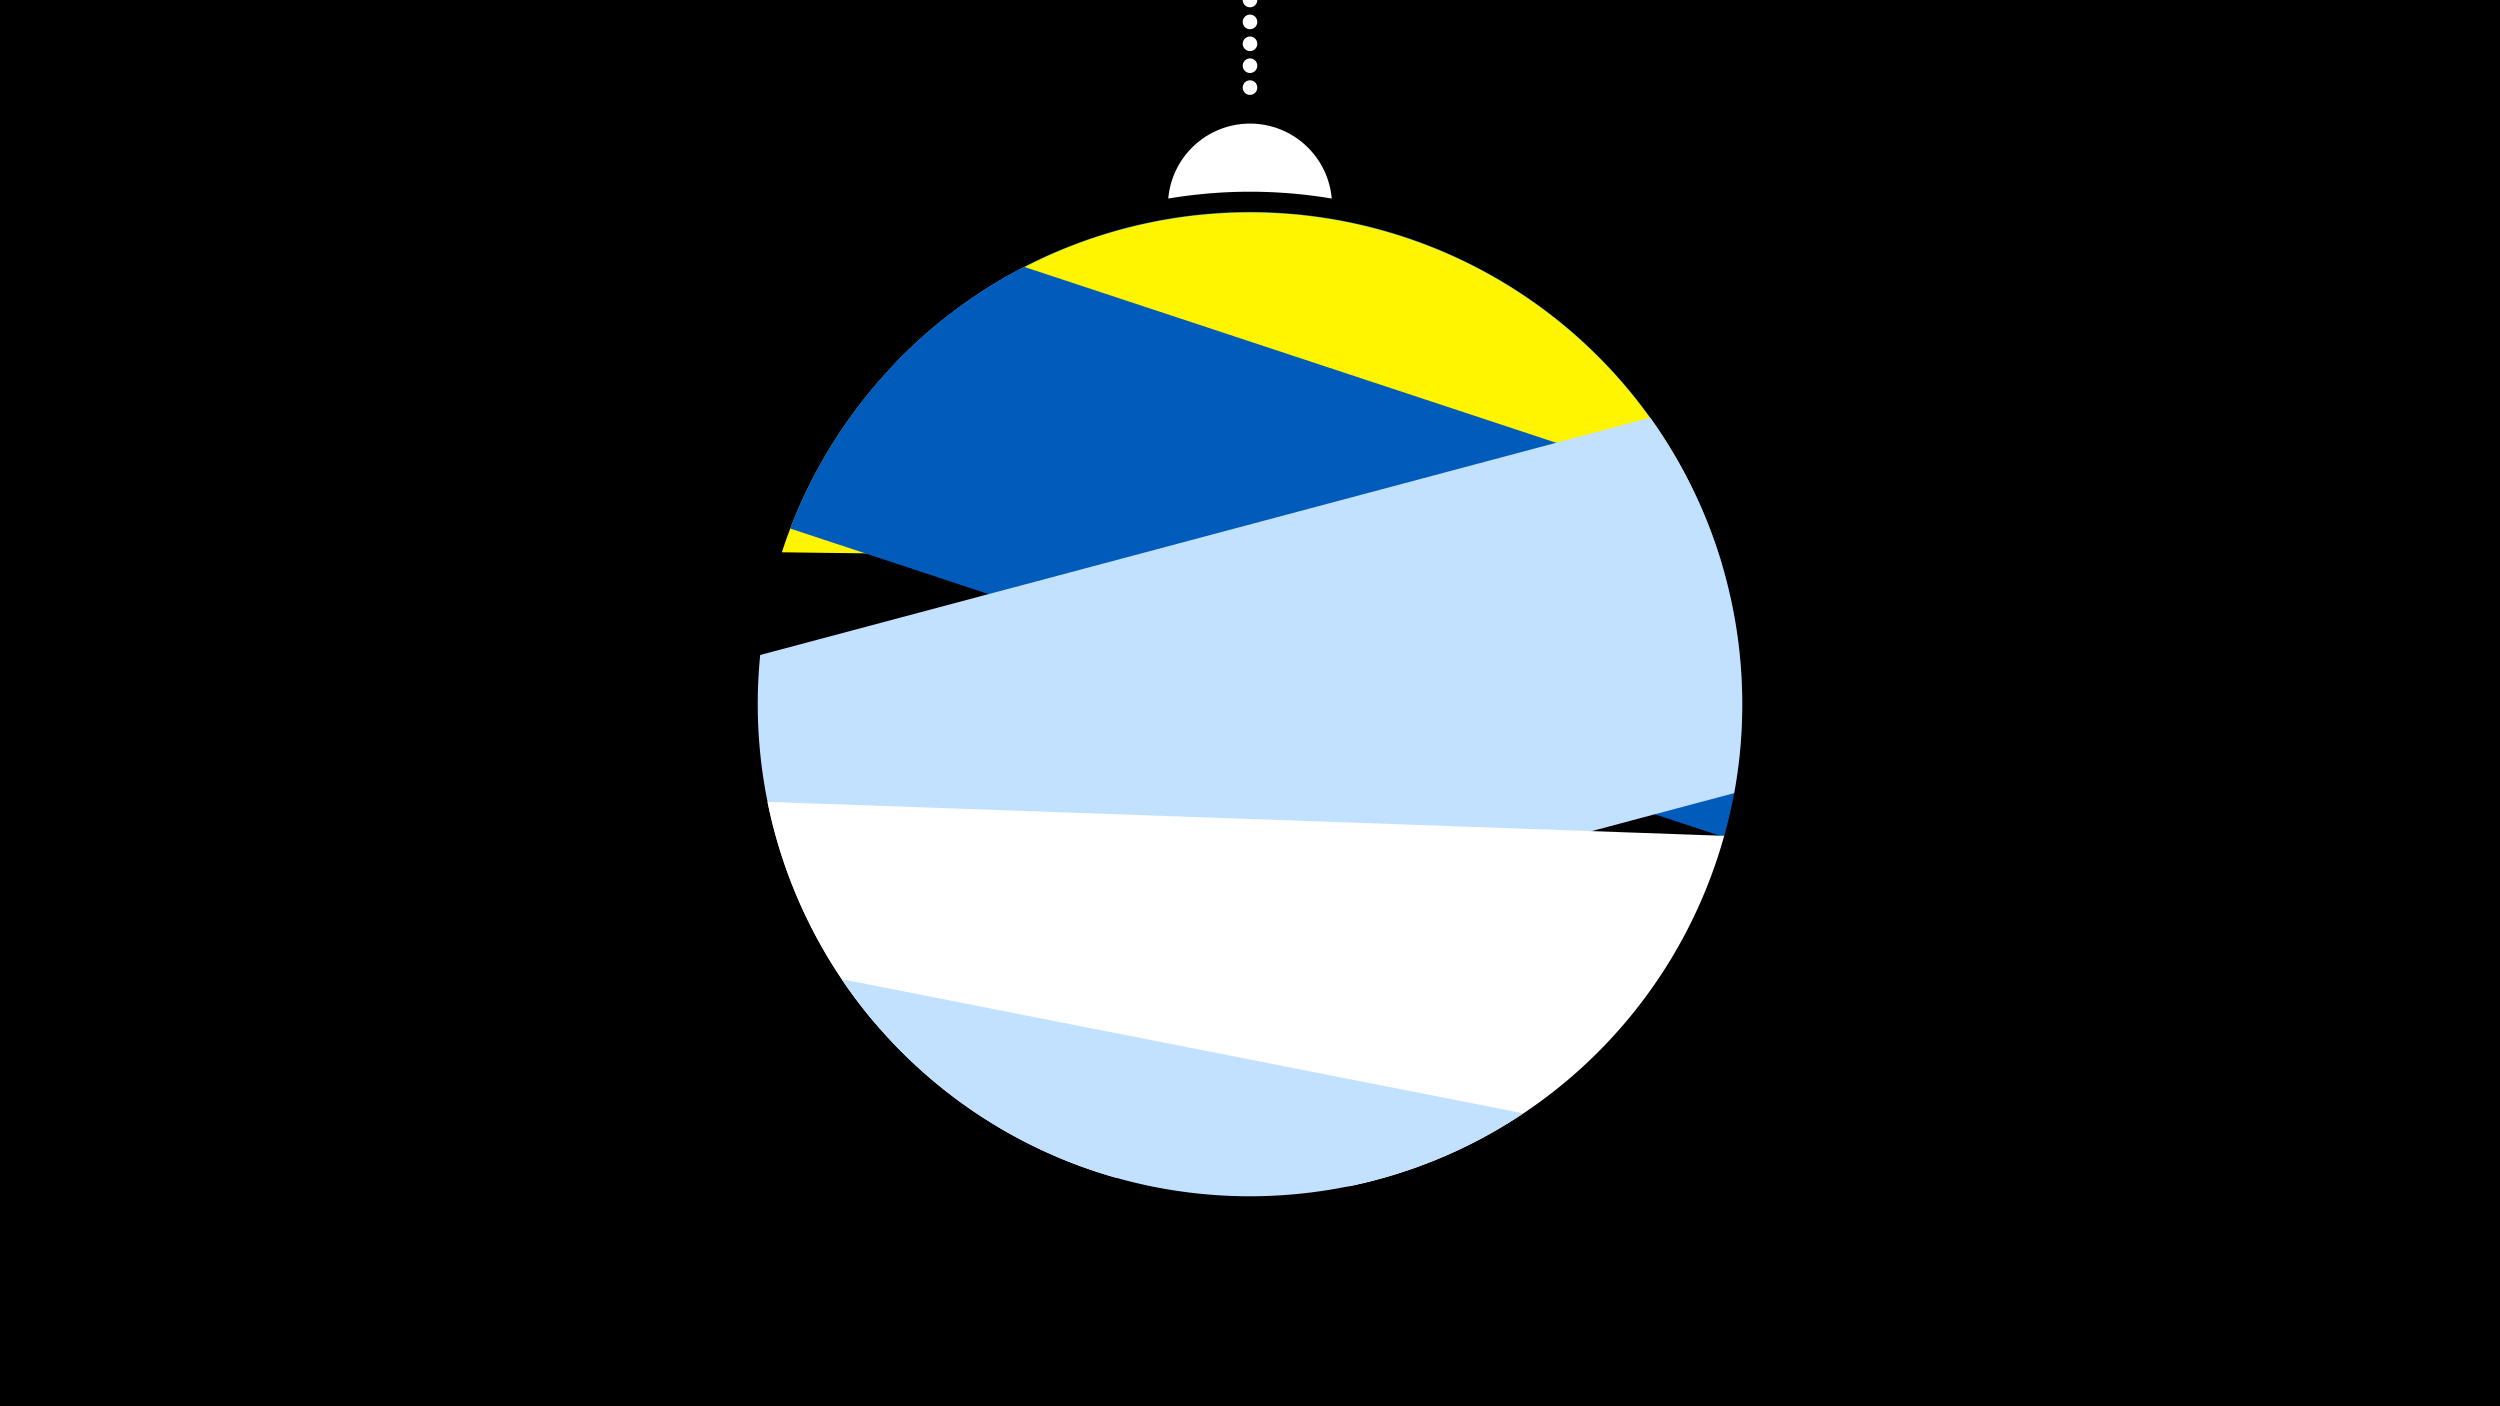 <svg width="1200" height="675" viewBox="-500 -500 1200 675" xmlns="http://www.w3.org/2000/svg"><path d="M-500-500h1200v675h-1200z" fill="#000"/><path d="M139.228,-404.694A 39.375 39.375 0 0 0 60.772 -404.694A 236 236 0 0 1 139.228 -404.694" fill="#fff"/><path d="M100,-500V-447.469" stroke="#fff" stroke-linecap="round" stroke-dasharray="0.01 10.5" stroke-width="7"/><path d="M-71-325.1l399.3 102.2a236.3 236.3 0 0 0-399.3-102.2" fill="#005bbb" /><path d="M-124.7-234.9l451.2 5.8a236.3 236.3 0 0 0-451.2-5.8" fill="#fff500" /><path d="M-120.7-246.3l448.2 148.1a236.3 236.3 0 0 0-15.3-167.7l0 0-320.6-106a236.3 236.3 0 0 0-112.3 125.6" fill="#005bbb" /><path d="M-80.3-9.3l412.7-110a236.3 236.3 0 0 0-40.3-180.2l0 0-427.2 113.9a236.3 236.3 0 0 0 54.8 176.3" fill="#c2e1ff" /><path d="M36 65.4l111.7 4a236.3 236.3 0 0 0 179.9-168.2l0 0-459.2-16.3a236.3 236.3 0 0 0 167.6 180.5" fill="#fff" /><path d="M-96-30l327.2 64.4a236.3 236.3 0 0 1-327.2-64.4" fill="#c2e1ff" /></svg>